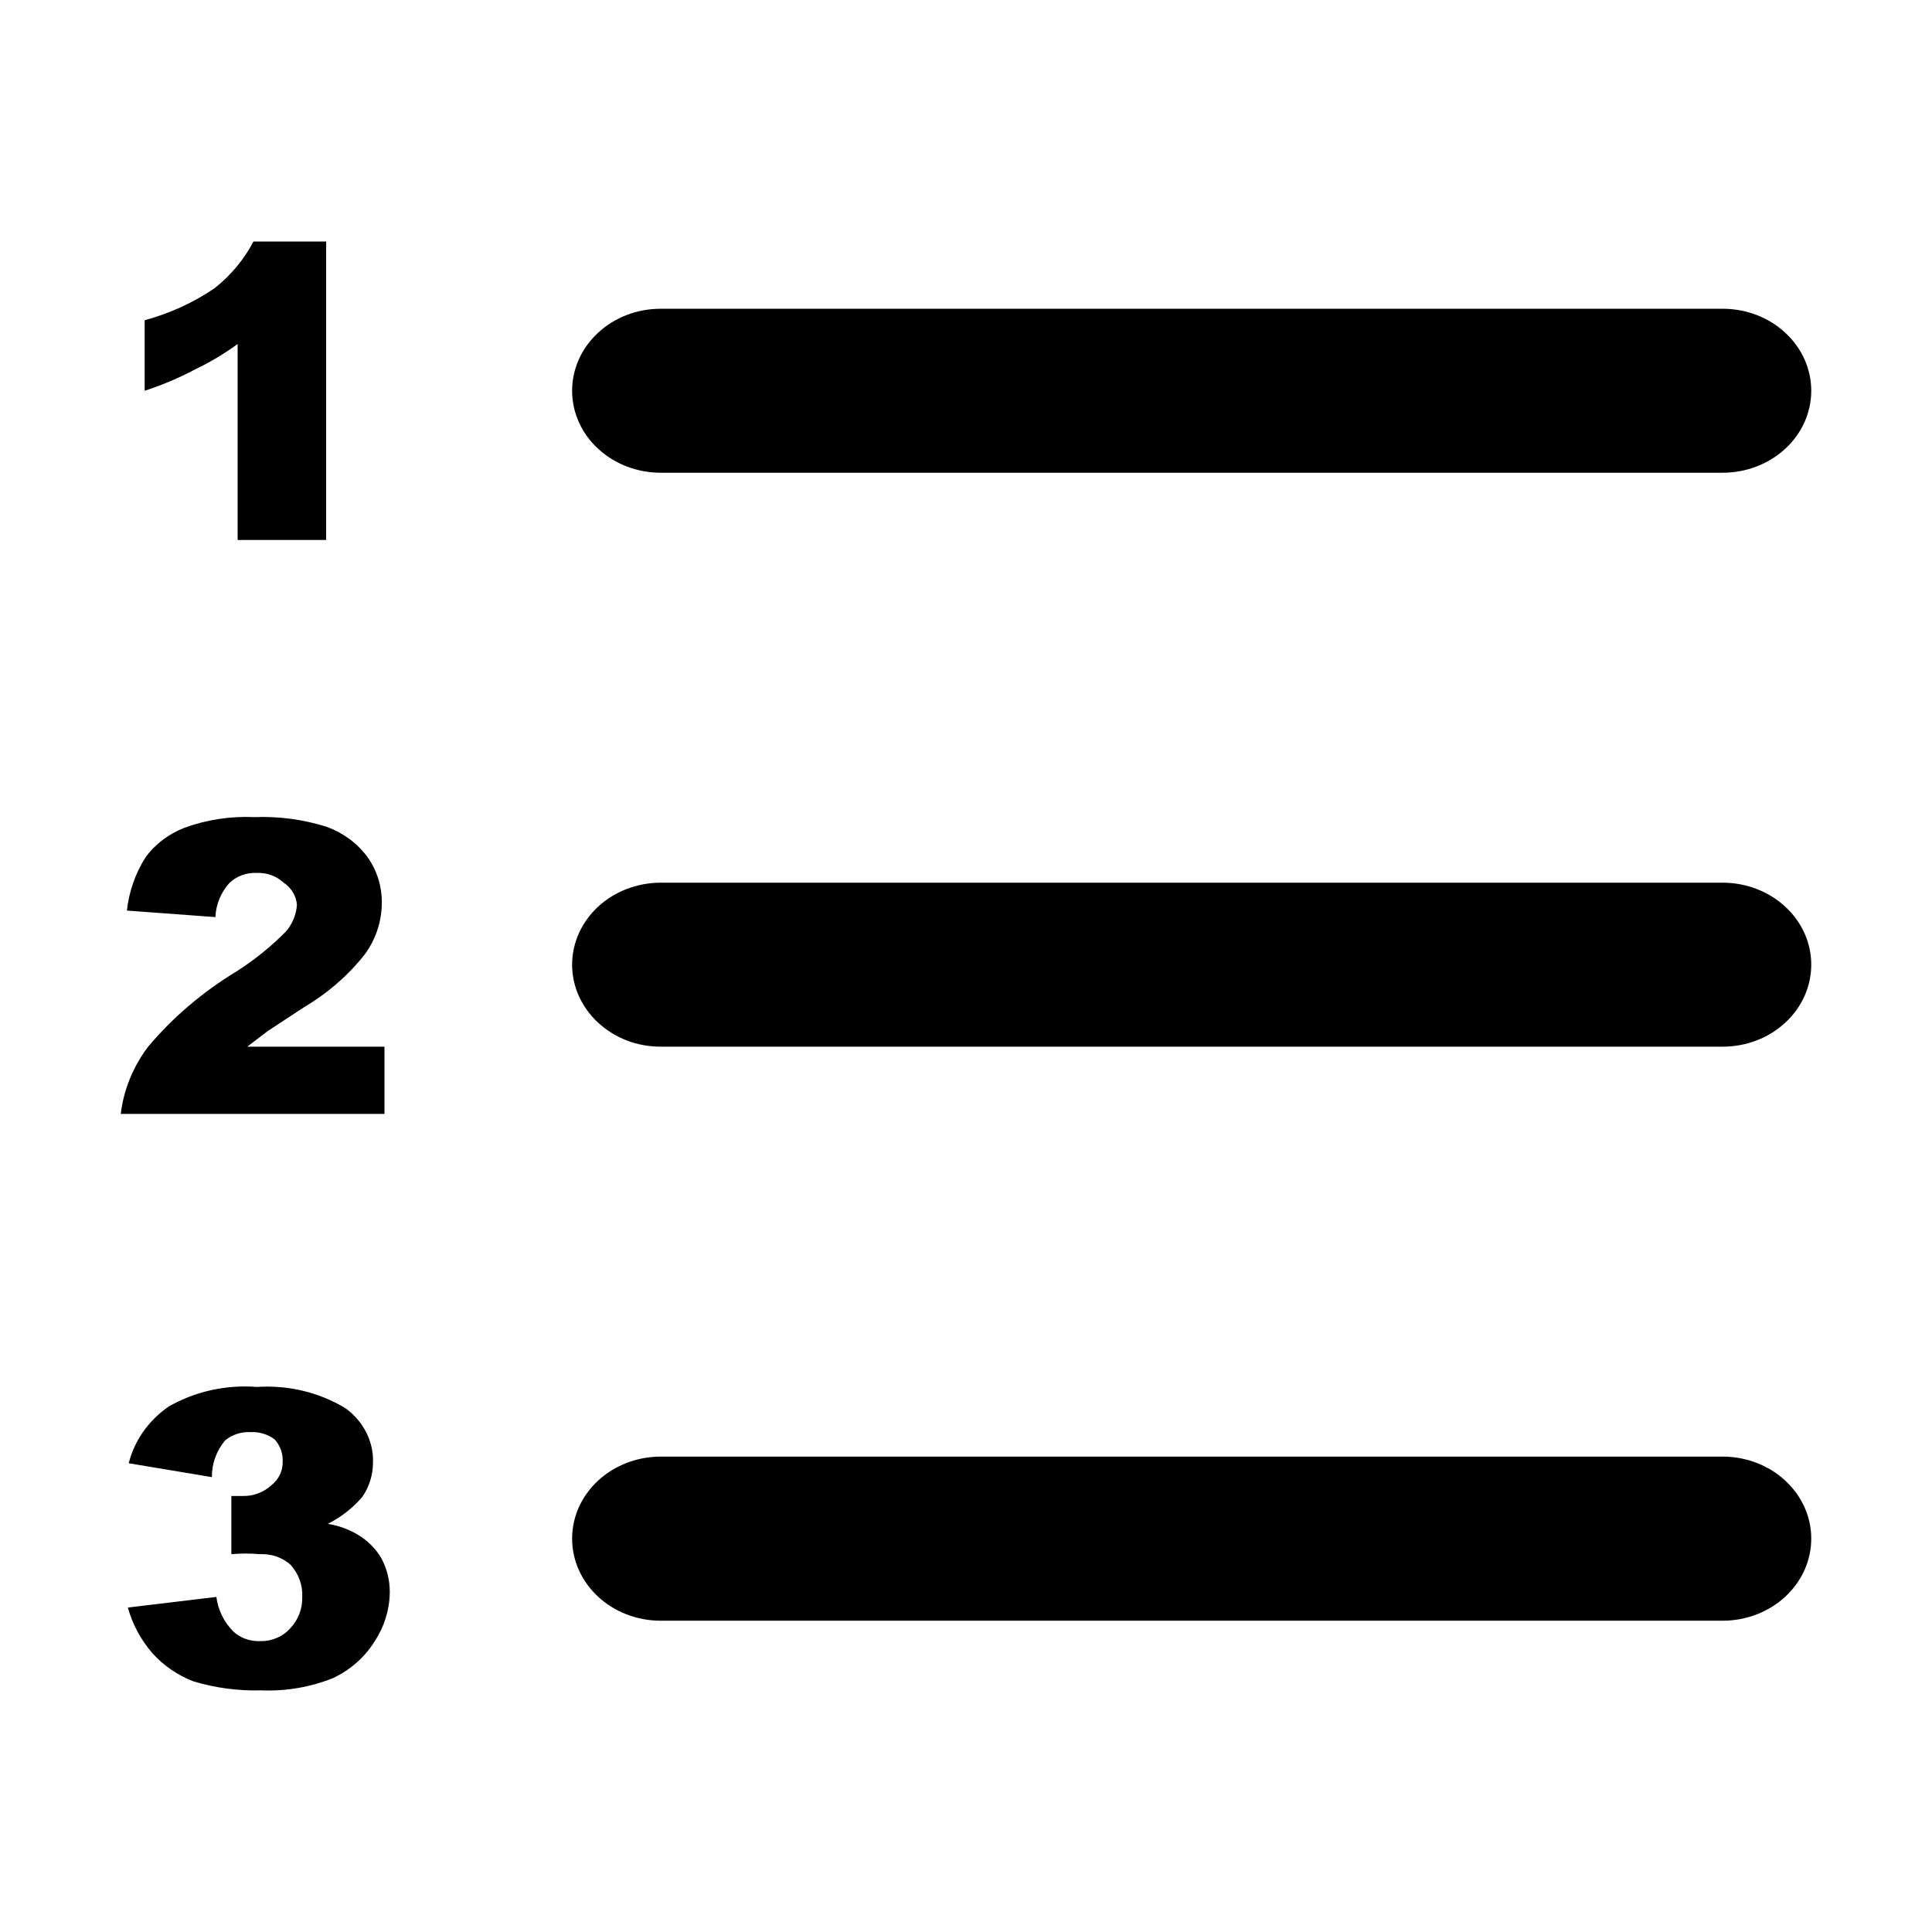 <svg width="16" height="16" viewBox="0 0 16 16" fill="none" xmlns="http://www.w3.org/2000/svg">
<path d="M2.129 11.486C2.387 11.469 2.645 11.531 2.862 11.663C2.935 11.716 2.993 11.784 3.033 11.862C3.072 11.94 3.092 12.025 3.089 12.111C3.089 12.212 3.059 12.311 3.001 12.396C2.923 12.488 2.825 12.564 2.715 12.62C2.798 12.633 2.878 12.661 2.95 12.702C3.036 12.75 3.106 12.818 3.155 12.899C3.204 12.987 3.228 13.085 3.228 13.184C3.227 13.328 3.184 13.468 3.104 13.591C3.023 13.722 2.904 13.828 2.759 13.897C2.572 13.972 2.369 14.007 2.165 13.999C1.974 14.004 1.783 13.979 1.601 13.924C1.47 13.873 1.355 13.794 1.264 13.693C1.167 13.582 1.097 13.452 1.059 13.313L1.792 13.225C1.805 13.331 1.853 13.431 1.931 13.51C1.99 13.566 2.073 13.595 2.158 13.591C2.204 13.592 2.249 13.583 2.291 13.565C2.333 13.548 2.37 13.522 2.4 13.489C2.47 13.417 2.506 13.322 2.503 13.225C2.508 13.129 2.474 13.034 2.407 12.96C2.374 12.929 2.333 12.906 2.289 12.89C2.245 12.875 2.198 12.869 2.151 12.871C2.073 12.864 1.994 12.864 1.916 12.871V12.389H2.012C2.055 12.39 2.098 12.383 2.139 12.367C2.179 12.352 2.215 12.33 2.246 12.301C2.277 12.277 2.301 12.247 2.318 12.213C2.334 12.179 2.342 12.142 2.341 12.104C2.344 12.038 2.321 11.972 2.275 11.921C2.22 11.879 2.149 11.857 2.077 11.86C2 11.856 1.924 11.88 1.865 11.928C1.792 12.015 1.753 12.123 1.755 12.233L1.066 12.118C1.113 11.93 1.23 11.764 1.396 11.649C1.615 11.523 1.872 11.466 2.129 11.486ZM14.267 12.063C14.461 12.063 14.648 12.135 14.785 12.262C14.923 12.39 15 12.562 15 12.742C15 12.923 14.923 13.095 14.785 13.223C14.648 13.35 14.461 13.422 14.267 13.422H5.471C5.277 13.422 5.09 13.35 4.953 13.223C4.815 13.095 4.738 12.923 4.738 12.742C4.738 12.562 4.815 12.39 4.953 12.262C5.09 12.135 5.277 12.063 5.471 12.063H14.267ZM2.107 6.767C2.311 6.759 2.515 6.787 2.708 6.848C2.845 6.899 2.962 6.986 3.045 7.1C3.123 7.211 3.163 7.341 3.162 7.473C3.162 7.626 3.115 7.774 3.023 7.901C2.886 8.076 2.714 8.225 2.517 8.342L2.217 8.539L2.048 8.668H3.184V9.225H1C1.024 9.025 1.102 8.833 1.227 8.668C1.432 8.424 1.681 8.213 1.96 8.044C2.11 7.948 2.249 7.836 2.371 7.711C2.423 7.648 2.454 7.572 2.459 7.493C2.456 7.457 2.445 7.422 2.426 7.39C2.407 7.359 2.381 7.331 2.349 7.31C2.32 7.283 2.286 7.262 2.248 7.248C2.21 7.234 2.17 7.228 2.129 7.229C2.087 7.227 2.045 7.233 2.006 7.247C1.967 7.261 1.931 7.283 1.902 7.31C1.829 7.39 1.788 7.491 1.784 7.595L1.051 7.541C1.068 7.385 1.12 7.235 1.205 7.1C1.285 6.991 1.397 6.906 1.528 6.855C1.712 6.788 1.909 6.758 2.107 6.767ZM14.267 7.31C14.461 7.31 14.648 7.382 14.785 7.509C14.923 7.636 15 7.809 15 7.989C15 8.169 14.923 8.342 14.785 8.469C14.648 8.597 14.461 8.668 14.267 8.668H5.471C5.375 8.668 5.28 8.651 5.191 8.617C5.102 8.582 5.021 8.532 4.953 8.469C4.885 8.406 4.831 8.331 4.794 8.249C4.757 8.167 4.738 8.078 4.738 7.989C4.738 7.9 4.757 7.812 4.794 7.729C4.831 7.647 4.885 7.572 4.953 7.509C5.021 7.446 5.102 7.396 5.191 7.362C5.28 7.328 5.375 7.31 5.471 7.31H14.267ZM2.701 2V4.472H1.968V2.849C1.858 2.929 1.74 3 1.616 3.059C1.483 3.13 1.343 3.189 1.198 3.236V2.652C1.406 2.596 1.602 2.506 1.777 2.387C1.912 2.28 2.022 2.148 2.099 2H2.701ZM14.267 2.557C14.461 2.557 14.648 2.628 14.785 2.756C14.923 2.883 15 3.056 15 3.236C15 3.416 14.923 3.589 14.785 3.716C14.648 3.843 14.461 3.915 14.267 3.915H5.471C5.277 3.915 5.09 3.843 4.953 3.716C4.815 3.589 4.738 3.416 4.738 3.236C4.738 3.056 4.815 2.883 4.953 2.756C5.09 2.628 5.277 2.557 5.471 2.557H14.267Z" fill="currentColor"/>
</svg>
